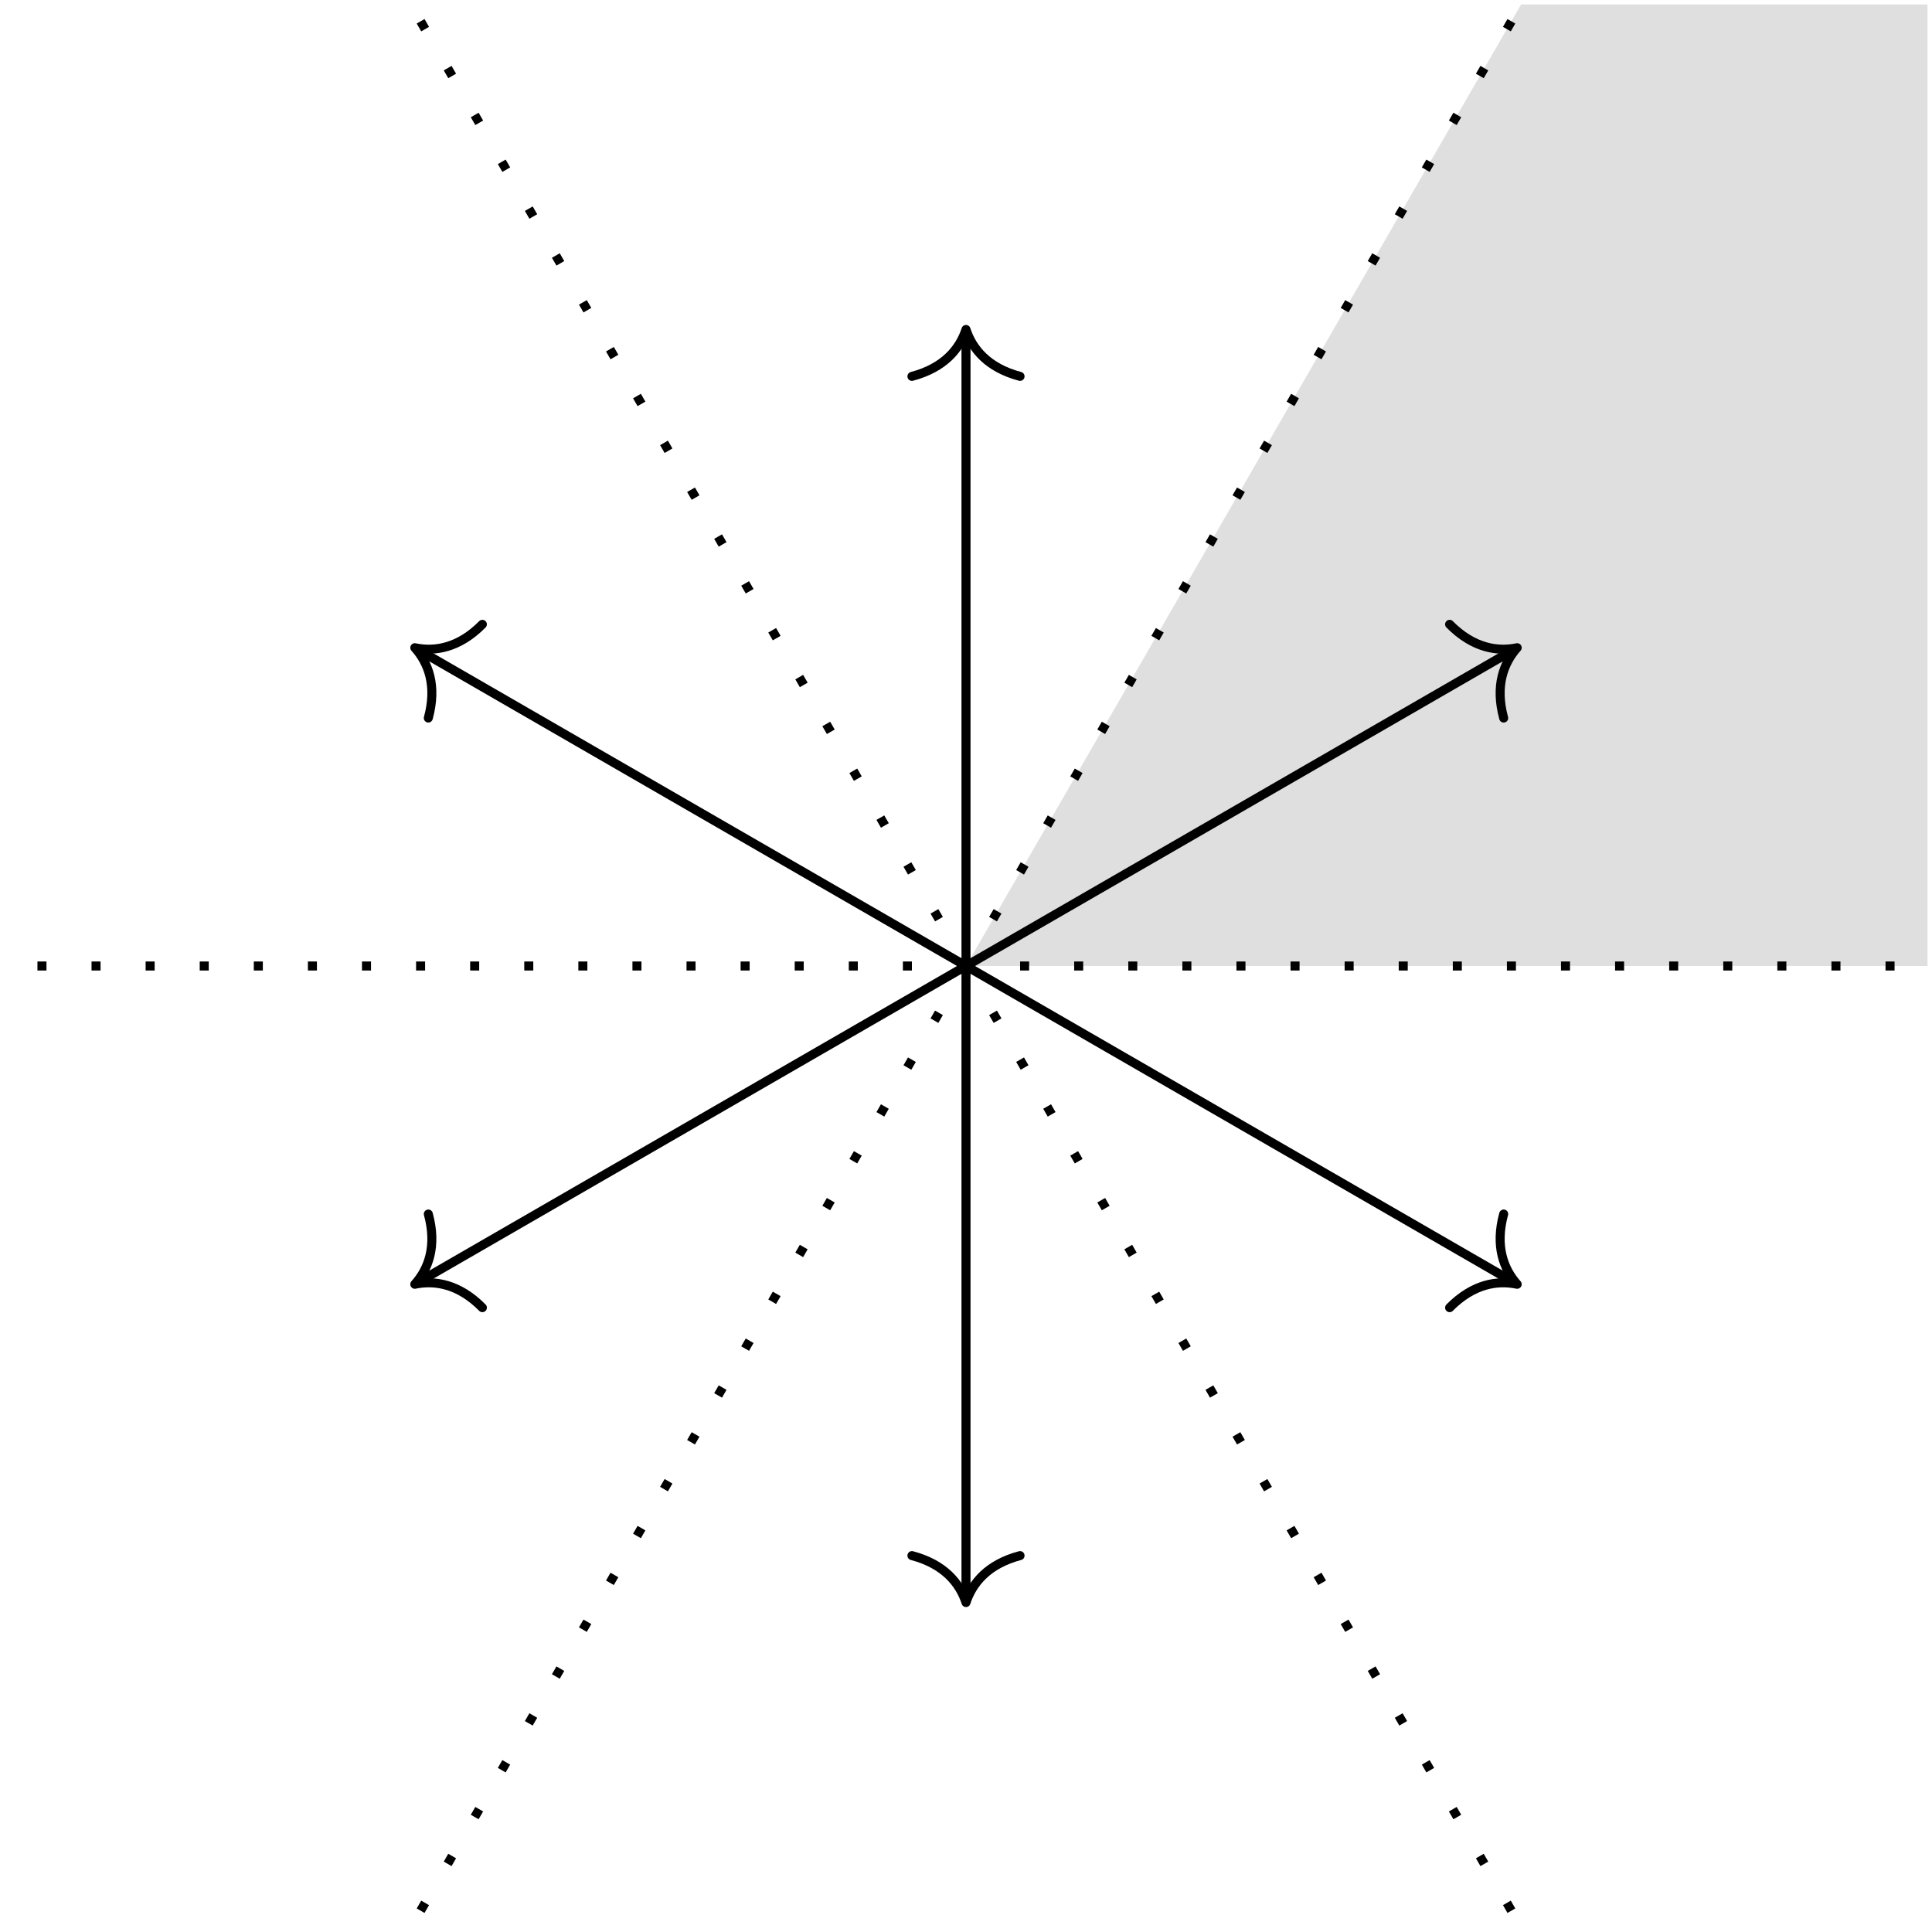 <?xml version="1.0" encoding="UTF-8"?>
<svg xmlns="http://www.w3.org/2000/svg" xmlns:xlink="http://www.w3.org/1999/xlink" width="85.438" height="85.438" viewBox="0 0 85.438 85.438">
<defs>
<clipPath id="clip-0">
<path clip-rule="nonzero" d="M 42 0 L 85.438 0 L 85.438 43 L 42 43 Z M 42 0 "/>
</clipPath>
<clipPath id="clip-1">
<path clip-rule="nonzero" d="M 42 42 L 85.438 42 L 85.438 43 L 42 43 Z M 42 42 "/>
</clipPath>
<clipPath id="clip-2">
<path clip-rule="nonzero" d="M 37 37 L 73 37 L 73 85.438 L 37 85.438 Z M 37 37 "/>
</clipPath>
<clipPath id="clip-3">
<path clip-rule="nonzero" d="M 12 37 L 49 37 L 49 85.438 L 12 85.438 Z M 12 37 "/>
</clipPath>
</defs>
<g clip-path="url(#clip-0)">
<path fill-rule="nonzero" fill="rgb(75%, 75%, 75%)" fill-opacity="0.5" d="M 42.719 42.719 L 67.266 0.199 L 85.238 0.199 L 85.238 42.719 "/>
</g>
<path fill="none" stroke-width="0.399" stroke-linecap="butt" stroke-linejoin="miter" stroke="rgb(0%, 0%, 0%)" stroke-opacity="1" stroke-miterlimit="10" d="M -0 0 L 24.203 13.973 " transform="matrix(1, 0, 0, -1, 42.719, 42.719)"/>
<path fill="none" stroke-width="0.399" stroke-linecap="round" stroke-linejoin="round" stroke="rgb(0%, 0%, 0%)" stroke-opacity="1" stroke-miterlimit="10" d="M -2.071 2.392 C -1.695 0.957 -0.85 0.28 -0 0.001 C -0.849 -0.281 -1.694 -0.956 -2.073 -2.393 " transform="matrix(0.866, -0.5, -0.5, -0.866, 67.095, 28.645)"/>
<path fill="none" stroke-width="0.399" stroke-linecap="butt" stroke-linejoin="miter" stroke="rgb(0%, 0%, 0%)" stroke-opacity="1" stroke-miterlimit="10" d="M -0 0 L -0 27.949 " transform="matrix(1, 0, 0, -1, 42.719, 42.719)"/>
<path fill="none" stroke-width="0.399" stroke-linecap="round" stroke-linejoin="round" stroke="rgb(0%, 0%, 0%)" stroke-opacity="1" stroke-miterlimit="10" d="M -2.073 2.391 C -1.694 0.957 -0.85 0.278 0.001 0 C -0.85 -0.277 -1.694 -0.957 -2.073 -2.39 " transform="matrix(0, -1, -1, 0, 42.719, 14.571)"/>
<path fill="none" stroke-width="0.399" stroke-linecap="butt" stroke-linejoin="miter" stroke="rgb(0%, 0%, 0%)" stroke-opacity="1" stroke-miterlimit="10" d="M -0 0 L -24.203 13.973 " transform="matrix(1, 0, 0, -1, 42.719, 42.719)"/>
<path fill="none" stroke-width="0.399" stroke-linecap="round" stroke-linejoin="round" stroke="rgb(0%, 0%, 0%)" stroke-opacity="1" stroke-miterlimit="10" d="M -2.072 2.393 C -1.694 0.956 -0.852 0.279 -0 -0.001 C -0.85 -0.279 -1.695 -0.957 -2.07 -2.391 " transform="matrix(-0.866, -0.5, -0.5, 0.866, 18.343, 28.645)"/>
<path fill="none" stroke-width="0.399" stroke-linecap="butt" stroke-linejoin="miter" stroke="rgb(0%, 0%, 0%)" stroke-opacity="1" stroke-miterlimit="10" d="M -0 0 L -24.203 -13.972 " transform="matrix(1, 0, 0, -1, 42.719, 42.719)"/>
<path fill="none" stroke-width="0.399" stroke-linecap="round" stroke-linejoin="round" stroke="rgb(0%, 0%, 0%)" stroke-opacity="1" stroke-miterlimit="10" d="M -2.071 2.391 C -1.695 0.956 -0.85 0.279 -0 0 C -0.852 -0.279 -1.694 -0.957 -2.071 -2.39 " transform="matrix(-0.866, 0.5, 0.5, 0.866, 18.343, 56.793)"/>
<path fill="none" stroke-width="0.399" stroke-linecap="butt" stroke-linejoin="miter" stroke="rgb(0%, 0%, 0%)" stroke-opacity="1" stroke-miterlimit="10" d="M -0 0 L -0 -27.949 " transform="matrix(1, 0, 0, -1, 42.719, 42.719)"/>
<path fill="none" stroke-width="0.399" stroke-linecap="round" stroke-linejoin="round" stroke="rgb(0%, 0%, 0%)" stroke-opacity="1" stroke-miterlimit="10" d="M -2.074 2.39 C -1.695 0.957 -0.851 0.277 0.001 -0 C -0.851 -0.278 -1.695 -0.957 -2.074 -2.391 " transform="matrix(0, 1, 1, 0, 42.719, 70.867)"/>
<path fill="none" stroke-width="0.399" stroke-linecap="butt" stroke-linejoin="miter" stroke="rgb(0%, 0%, 0%)" stroke-opacity="1" stroke-miterlimit="10" d="M -0 0 L 24.203 -13.972 " transform="matrix(1, 0, 0, -1, 42.719, 42.719)"/>
<path fill="none" stroke-width="0.399" stroke-linecap="round" stroke-linejoin="round" stroke="rgb(0%, 0%, 0%)" stroke-opacity="1" stroke-miterlimit="10" d="M -2.071 2.39 C -1.695 0.956 -0.849 0.281 -0.001 -0.001 C -0.85 -0.279 -1.695 -0.956 -2.071 -2.391 " transform="matrix(0.866, 0.5, 0.5, -0.866, 67.095, 56.793)"/>
<g clip-path="url(#clip-1)">
<path fill="none" stroke-width="0.399" stroke-linecap="butt" stroke-linejoin="miter" stroke="rgb(0%, 0%, 0%)" stroke-opacity="1" stroke-dasharray="0.399 1.993" stroke-miterlimit="10" d="M -0 0 L 42.519 0 " transform="matrix(1, 0, 0, -1, 42.719, 42.719)"/>
</g>
<path fill="none" stroke-width="0.399" stroke-linecap="butt" stroke-linejoin="miter" stroke="rgb(0%, 0%, 0%)" stroke-opacity="1" stroke-dasharray="0.399 1.993" stroke-miterlimit="10" d="M -0 0 L -42.52 0 " transform="matrix(1, 0, 0, -1, 42.719, 42.719)"/>
<path fill="none" stroke-width="0.399" stroke-linecap="butt" stroke-linejoin="miter" stroke="rgb(0%, 0%, 0%)" stroke-opacity="1" stroke-dasharray="0.399 1.993" stroke-miterlimit="10" d="M -0 0 L 24.547 42.52 " transform="matrix(1, 0, 0, -1, 42.719, 42.719)"/>
<path fill="none" stroke-width="0.399" stroke-linecap="butt" stroke-linejoin="miter" stroke="rgb(0%, 0%, 0%)" stroke-opacity="1" stroke-dasharray="0.399 1.993" stroke-miterlimit="10" d="M -0 0 L -24.547 42.52 " transform="matrix(1, 0, 0, -1, 42.719, 42.719)"/>
<g clip-path="url(#clip-2)">
<path fill="none" stroke-width="0.399" stroke-linecap="butt" stroke-linejoin="miter" stroke="rgb(0%, 0%, 0%)" stroke-opacity="1" stroke-dasharray="0.399 1.993" stroke-miterlimit="10" d="M -0 0 L 24.547 -42.519 " transform="matrix(1, 0, 0, -1, 42.719, 42.719)"/>
</g>
<g clip-path="url(#clip-3)">
<path fill="none" stroke-width="0.399" stroke-linecap="butt" stroke-linejoin="miter" stroke="rgb(0%, 0%, 0%)" stroke-opacity="1" stroke-dasharray="0.399 1.993" stroke-miterlimit="10" d="M -0 0 L -24.547 -42.519 " transform="matrix(1, 0, 0, -1, 42.719, 42.719)"/>
</g>
</svg>
